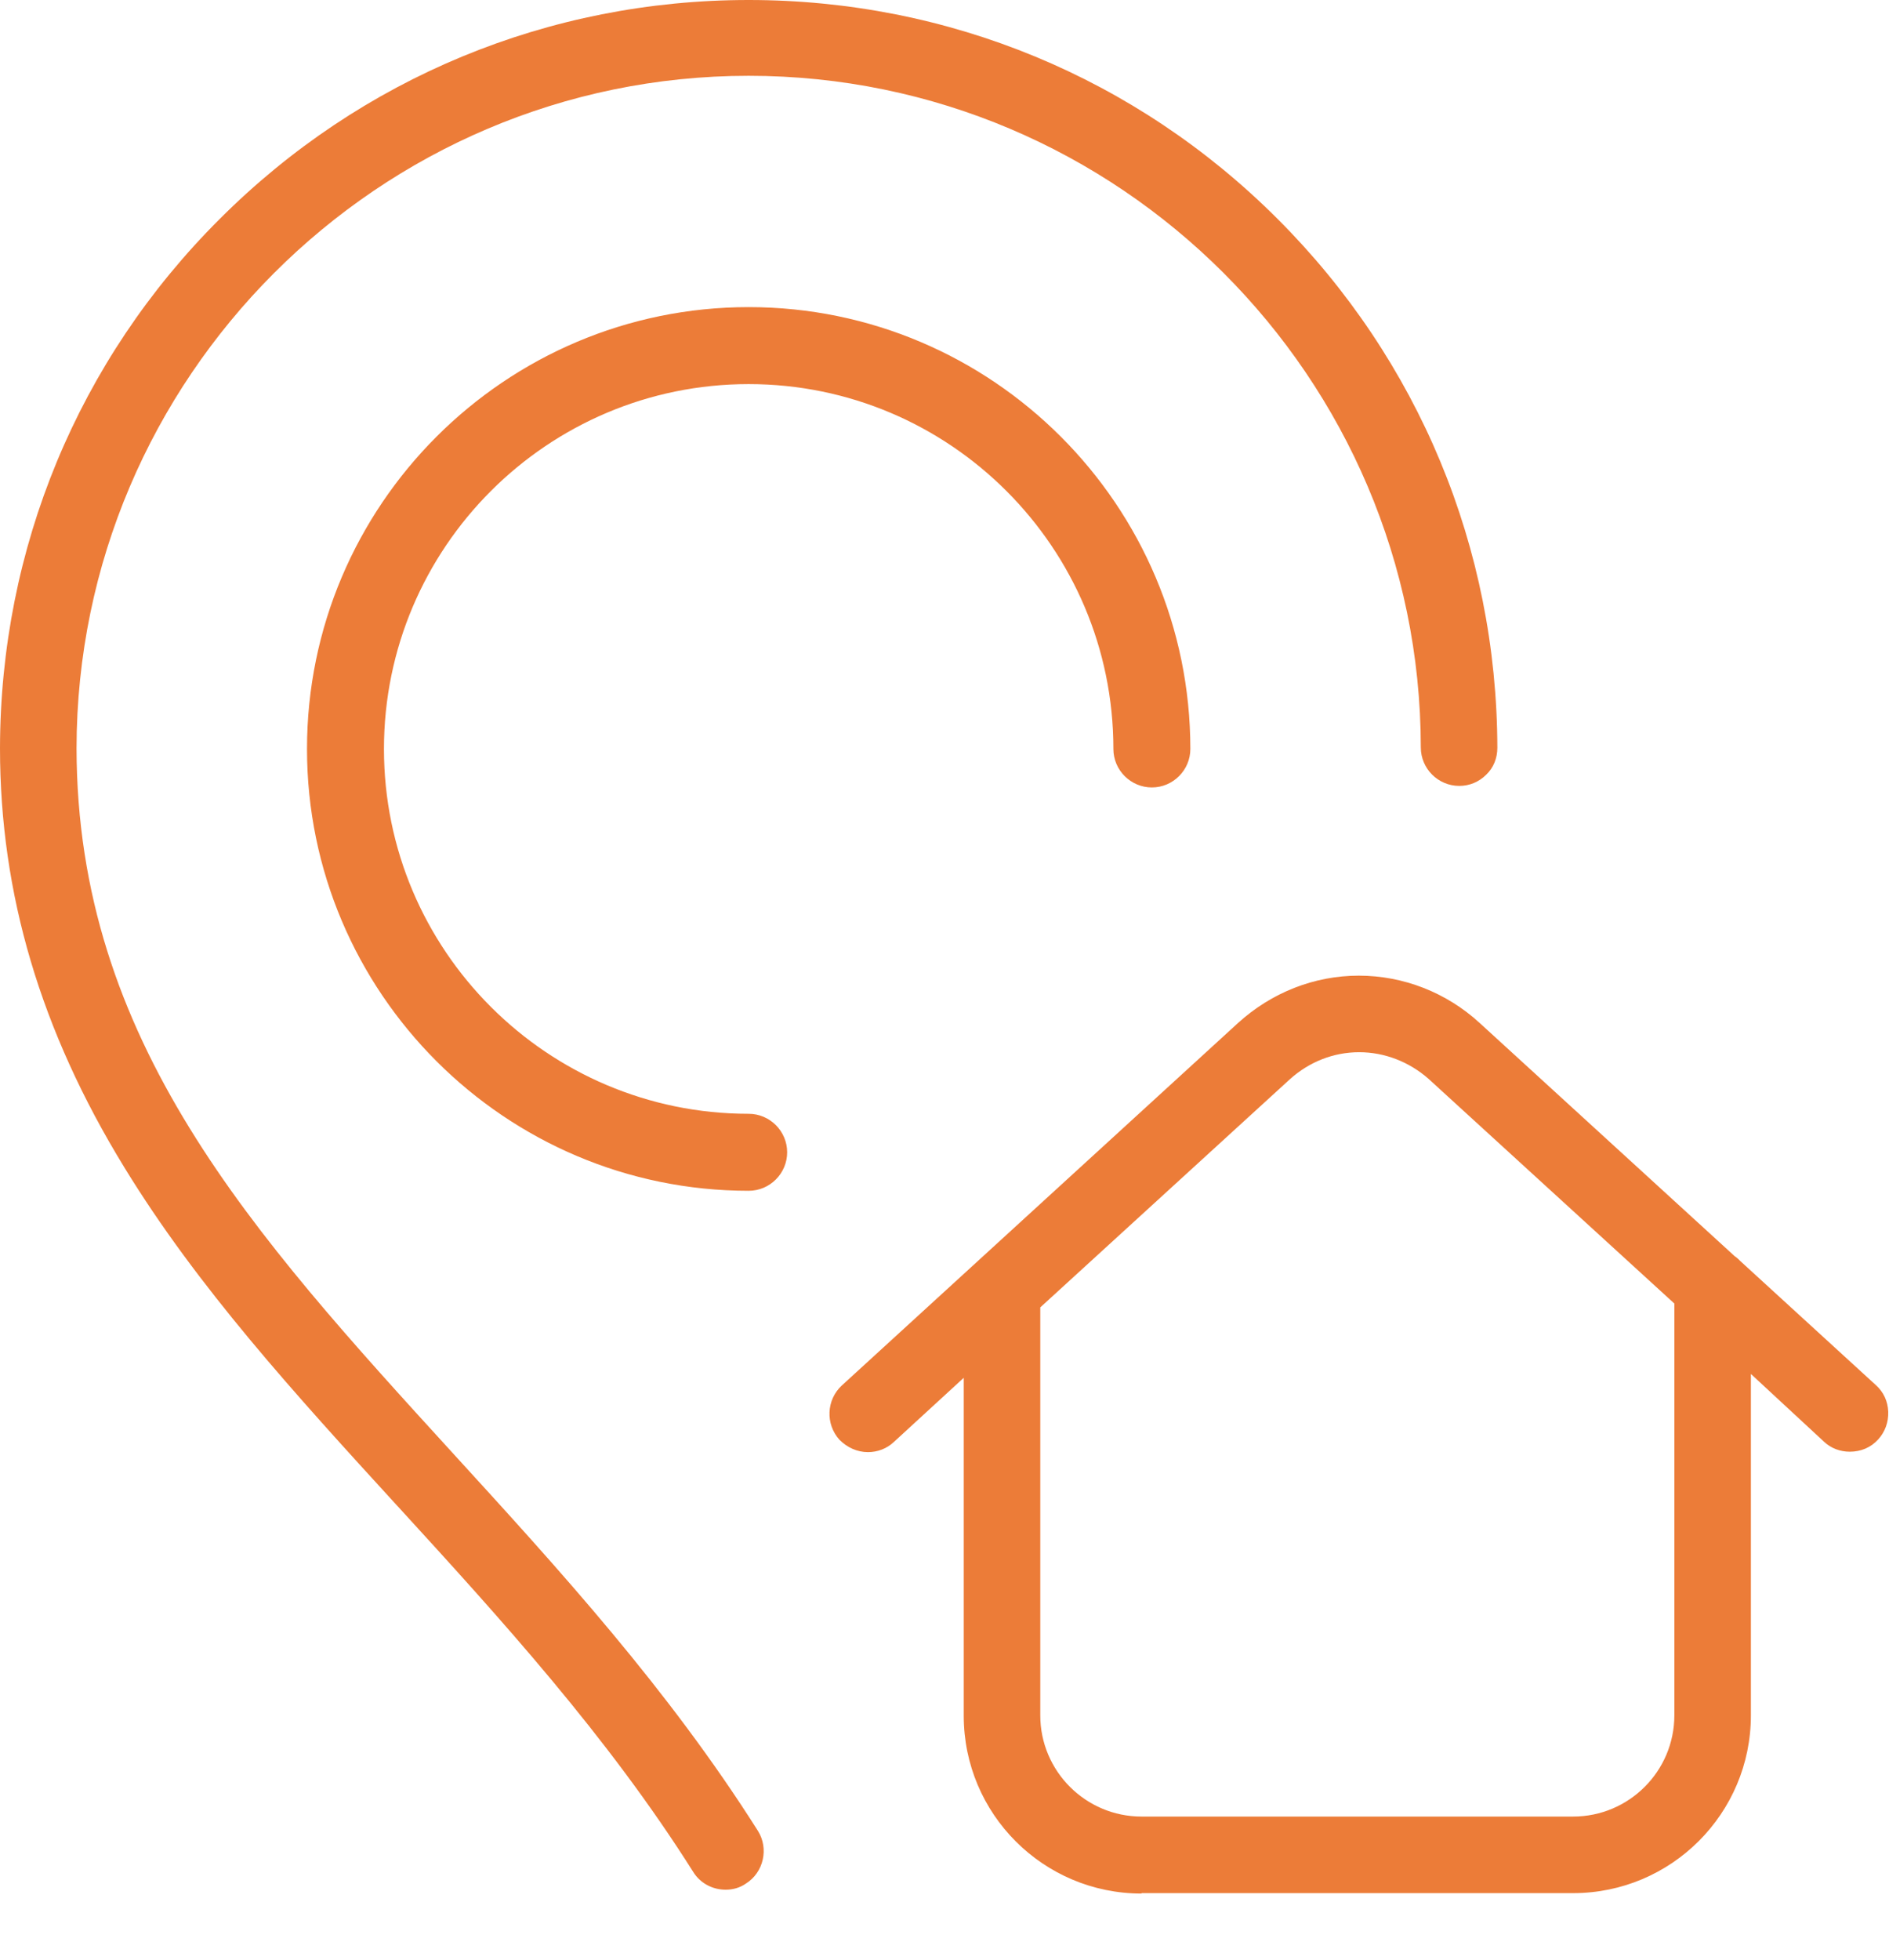 <svg width="27" height="28" viewBox="0 0 27 28" fill="none" xmlns="http://www.w3.org/2000/svg">
<path d="M16.316 27.055C14.913 27.055 13.775 25.917 13.775 24.515V19.686L12.774 20.605C12.675 20.698 12.543 20.748 12.406 20.748C12.252 20.748 12.109 20.682 11.999 20.572C11.795 20.346 11.812 20 12.032 19.796L17.696 14.616C18.174 14.182 18.785 13.94 19.422 13.94C20.06 13.94 20.676 14.182 21.149 14.616L24.795 17.949L24.811 17.96C24.833 17.976 24.85 17.993 24.866 18.009L24.877 18.02L26.813 19.791C26.923 19.89 26.983 20.022 26.989 20.17C26.994 20.319 26.945 20.456 26.846 20.566C26.741 20.682 26.599 20.742 26.439 20.742C26.302 20.742 26.17 20.693 26.071 20.599L25.026 19.631V24.509C25.026 25.911 23.888 27.049 22.485 27.049H16.316V27.055ZM19.428 15.034C19.059 15.034 18.713 15.172 18.438 15.419L14.869 18.68V24.509C14.869 25.306 15.518 25.955 16.316 25.955H22.485C23.283 25.955 23.932 25.306 23.932 24.509V18.625L20.418 15.414C20.143 15.172 19.791 15.034 19.428 15.034ZM10.371 27C10.184 27 10.008 26.907 9.909 26.747C8.683 24.806 7.16 23.134 5.686 21.523L5.68 21.517C4.212 19.912 2.826 18.394 1.776 16.678C0.583 14.732 0 12.774 0 10.69C0.005 7.836 1.116 5.147 3.14 3.129C5.158 1.111 7.847 0 10.701 0C13.555 0 16.244 1.111 18.262 3.129C20.28 5.147 21.396 7.831 21.402 10.684C21.402 10.833 21.347 10.97 21.243 11.069C21.138 11.174 21.001 11.229 20.858 11.229C20.555 11.229 20.308 10.982 20.308 10.679C20.302 5.389 15.991 1.083 10.701 1.083C5.411 1.083 1.1 5.4 1.094 10.69C1.1 14.875 3.596 17.613 6.489 20.781C7.996 22.43 9.552 24.135 10.833 26.159C10.992 26.412 10.915 26.753 10.662 26.912C10.575 26.973 10.476 27 10.371 27ZM10.701 17.014C7.22 17.014 4.388 14.182 4.388 10.701C4.388 7.22 7.22 4.388 10.701 4.388C14.182 4.388 17.014 7.22 17.014 10.701C17.014 11.004 16.766 11.251 16.464 11.251C16.162 11.251 15.914 11.004 15.914 10.701C15.914 7.825 13.577 5.488 10.701 5.488C7.825 5.488 5.488 7.825 5.488 10.701C5.488 13.577 7.825 15.914 10.701 15.914C11.004 15.914 11.251 16.162 11.251 16.464C11.251 16.766 11.004 17.014 10.701 17.014Z" fill="#EC7C38"/>
</svg>

